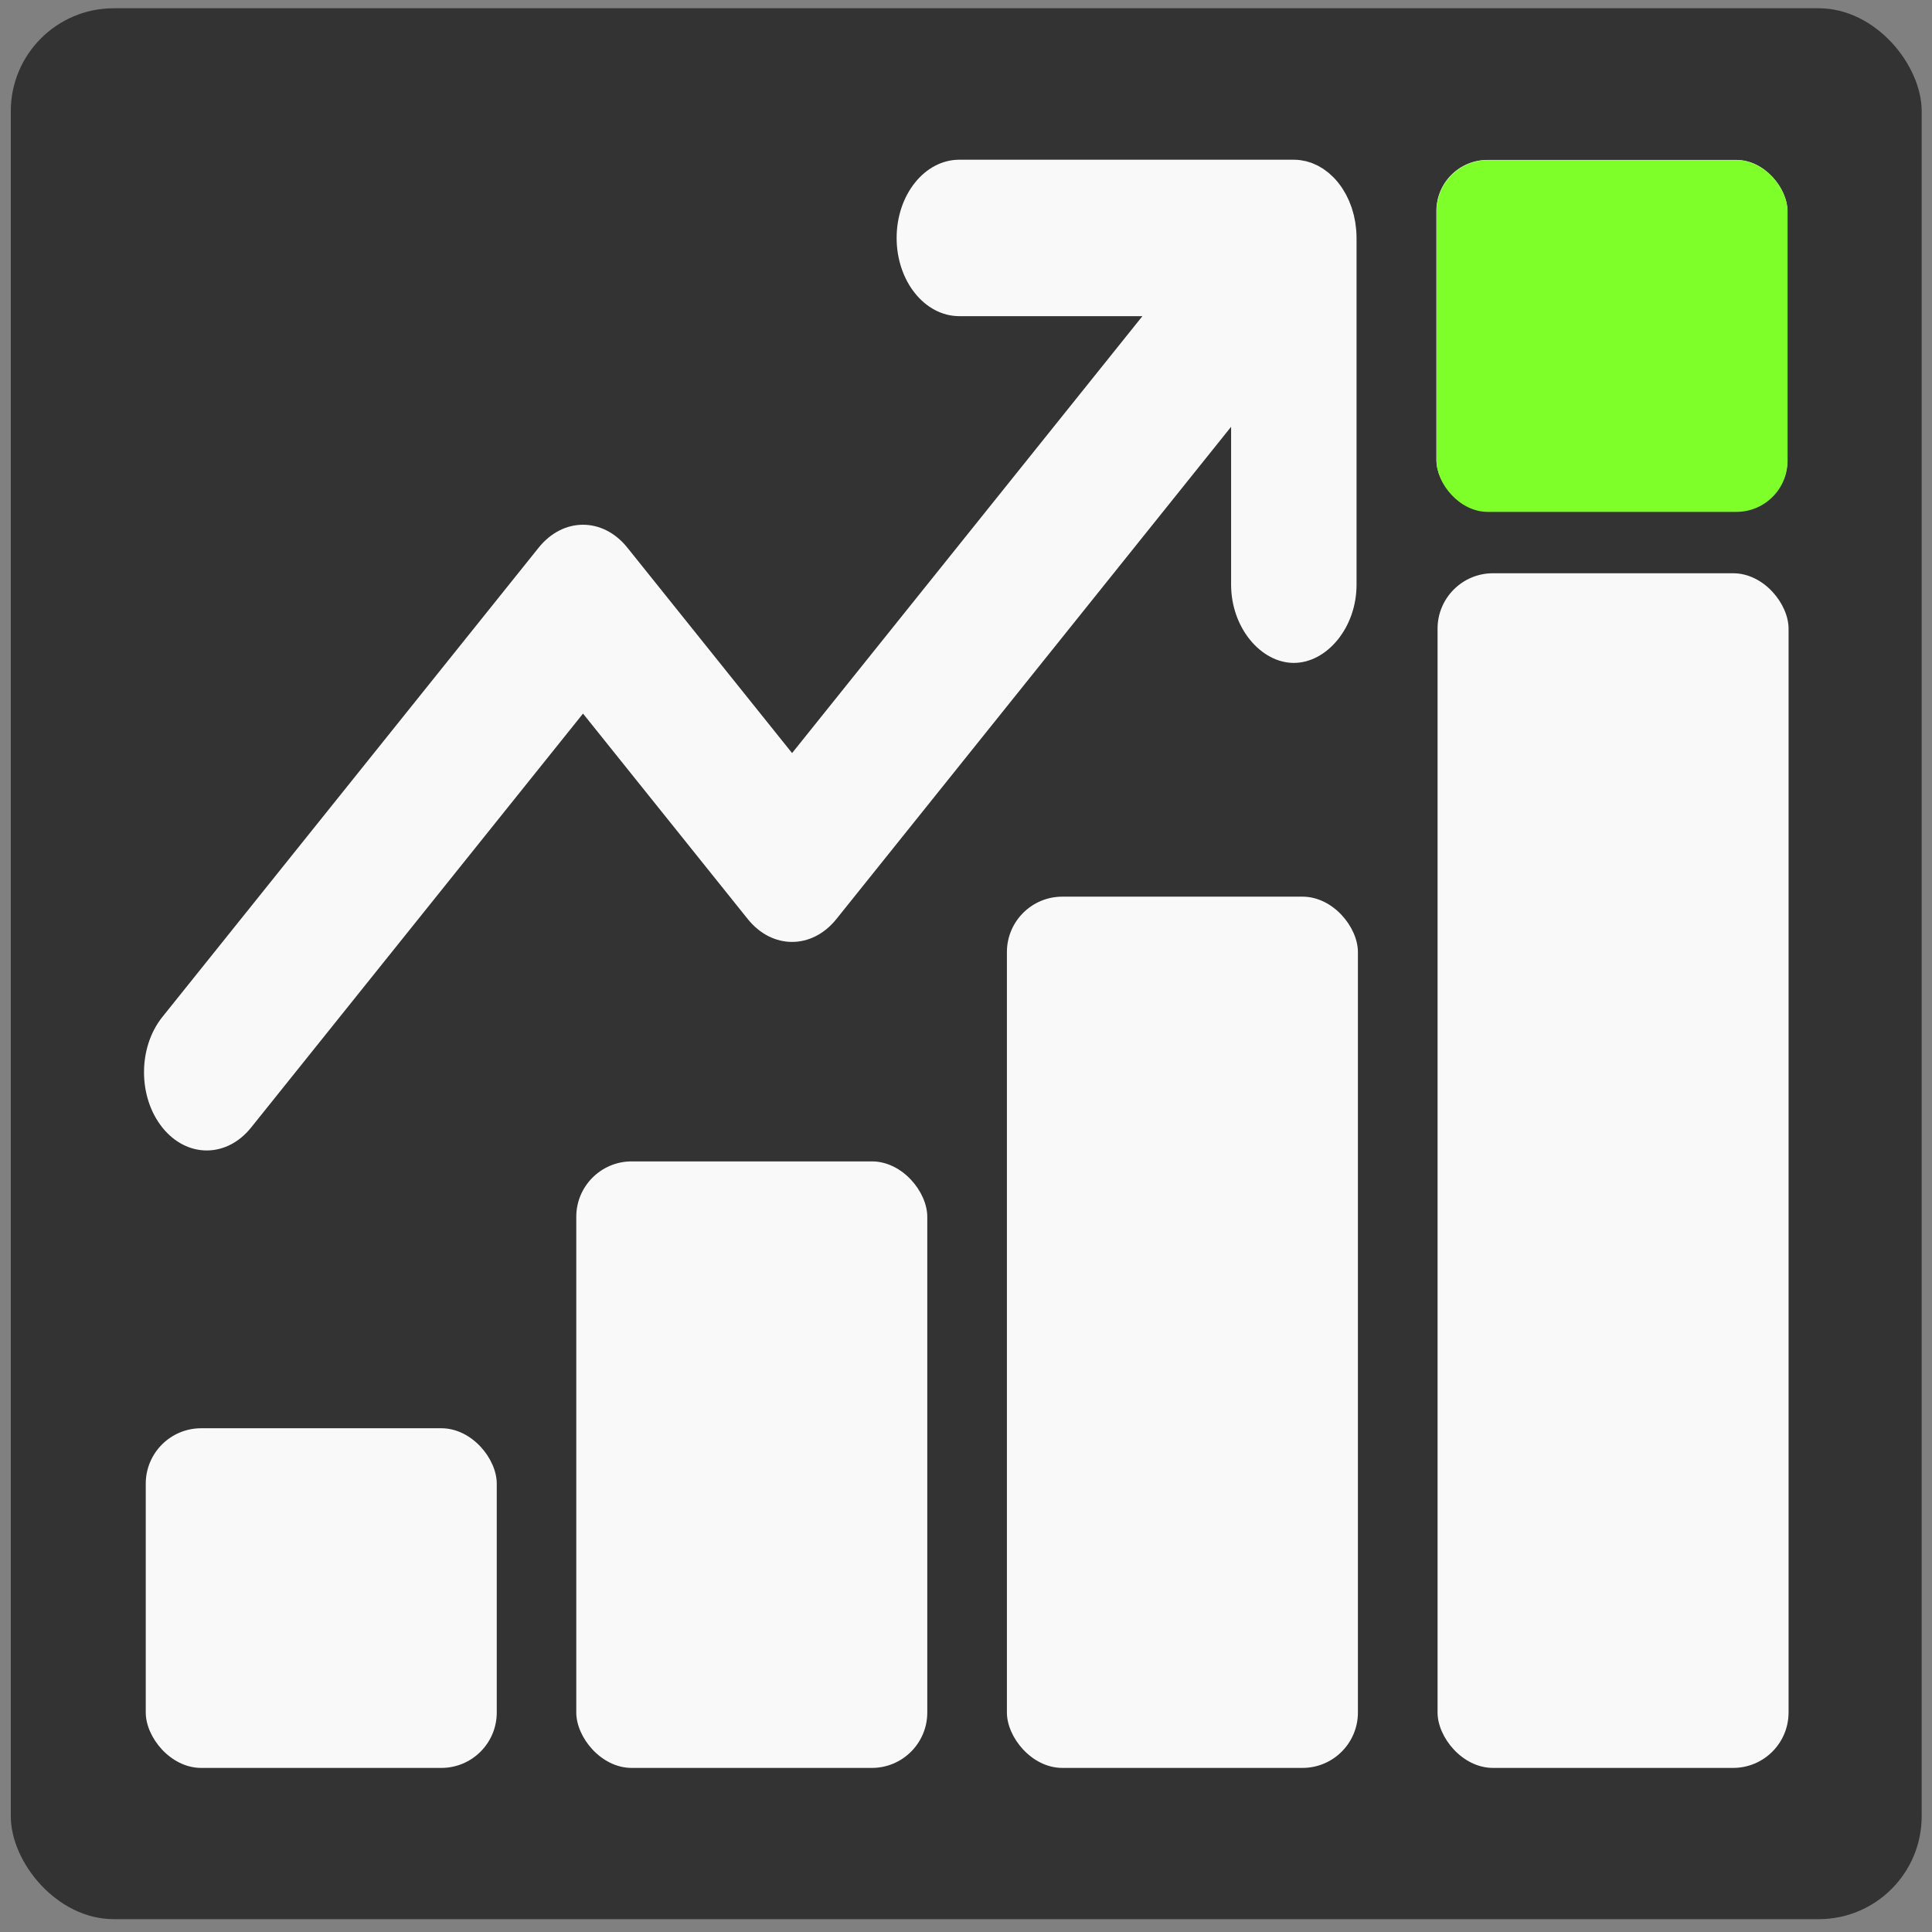 <?xml version="1.0" encoding="UTF-8" standalone="no"?>
<!-- Created with Inkscape (http://www.inkscape.org/) -->

<svg
   width="250mm"
   height="250mm"
   viewBox="0 0 250 250"
   version="1.1"
   id="svg5"
   xml:space="preserve"
   inkscape:version="1.2.2 (732a01da63, 2022-12-09)"
   sodipodi:docname="icon-bg-4.svg"
   inkscape:export-filename="icon-bg-4.png"
   inkscape:export-xdpi="56.996532"
   inkscape:export-ydpi="56.996532"
   xmlns:inkscape="http://www.inkscape.org/namespaces/inkscape"
   xmlns:sodipodi="http://sodipodi.sourceforge.net/DTD/sodipodi-0.dtd"
   xmlns="http://www.w3.org/2000/svg"
   xmlns:svg="http://www.w3.org/2000/svg"><rect x="0" y="0" width="250" height="250" fill="#808080" stroke="none"/><sodipodi:namedview
     id="namedview7"
     pagecolor="#ffffff"
     bordercolor="#000000"
     borderopacity="0.25"
     inkscape:showpageshadow="false"
     inkscape:pageopacity="0.0"
     inkscape:pagecheckerboard="false"
     inkscape:deskcolor="#d1d1d1"
     inkscape:document-units="mm"
     showgrid="false"
     showborder="true"
     inkscape:zoom="0.75757893"
     inkscape:cx="214.4991"
     inkscape:cy="485.75797"
     inkscape:window-width="2560"
     inkscape:window-height="1377"
     inkscape:window-x="-8"
     inkscape:window-y="-8"
     inkscape:window-maximized="1"
     inkscape:current-layer="g1146"><sodipodi:guide
       position="0,250"
       orientation="0,944.882"
       id="guide291"
       inkscape:locked="false" /><sodipodi:guide
       position="250,250"
       orientation="944.882,0"
       id="guide293"
       inkscape:locked="false" /><sodipodi:guide
       position="256.43,-0.295"
       orientation="0,-944.882"
       id="guide295"
       inkscape:locked="false" /><sodipodi:guide
       position="0.204,8.907"
       orientation="-944.882,0"
       id="guide297"
       inkscape:locked="false" /></sodipodi:namedview><defs
     id="defs2" /><g
     inkscape:label="Layer 1"
     inkscape:groupmode="layer"
     id="layer1"><rect
       style="fill:#333333;fill-opacity:1;stroke-width:0.283"
       id="rect959"
       width="247.268"
       height="247.268"
       x="1.397"
       y="1.069"
       ry="13.317" /><g
       id="g1146"
       transform="matrix(1.313,0,0,1.313,-35.93,-37.188)"><g
         id="g865"
         transform="translate(7.98,7.804)"><rect
           style="fill:#f9f9f9;stroke-width:0.156"
           id="rect113"
           width="34.593"
           height="33.475"
           x="33.749"
           y="161.277"
           ry="5.462" /><rect
           style="fill:#f9f9f9;stroke-width:0.209"
           id="rect113-1"
           width="34.593"
           height="59.775"
           x="76.178"
           y="134.977"
           ry="5.462" /><rect
           style="fill:#f9f9f9;stroke-width:0.25"
           id="rect113-1-8"
           width="34.593"
           height="85.864"
           x="118.618"
           y="108.887"
           ry="5.462" /><rect
           style="fill:#f9f9f9;stroke-width:0.293"
           id="rect113-1-8-8"
           width="34.593"
           height="117.736"
           x="161.06"
           y="77.015"
           ry="5.462" /><g
           style="fill:#f9f9f9"
           id="g1282"
           transform="matrix(0.514,0,0,0.62,27.659,12.384)"><path
             d="m 244.002,50.948 v 55.113 c 0,6.867 -5.74,12.434 -12.026,12.434 -6.285,0 -12.026,-5.567 -12.026,-12.434 V 80.96 l -75.675,78.243 c -4.696,4.856 -12.311,4.856 -17.007,0 L 95.688,126.549 32.038,192.359 c -4.697,4.849 -12.307,4.846 -17,-0.007 -4.694,-4.853 -4.697,-12.72 -0.006,-17.577 L 87.184,100.174 c 4.696,-4.856 12.311,-4.856 17.007,0 l 31.582,32.653 67.172,-69.451 h -35.104 c -6.64,-0.002 -12.022,-5.568 -12.022,-12.434 0,-6.865 5.382,-12.432 12.022,-12.434 h 64.131 c 0.398,-2.49e-4 0.797,0.021 1.194,0.062 0.167,0.017 0.33,0.05 0.495,0.074 0.224,0.033 0.447,0.06 0.669,0.105 0.193,0.039 0.379,0.095 0.568,0.143 0.191,0.049 0.384,0.093 0.574,0.153 0.185,0.058 0.365,0.131 0.546,0.198 0.189,0.07 0.379,0.134 0.565,0.214 0.169,0.072 0.331,0.158 0.495,0.238 0.191,0.093 0.384,0.181 0.572,0.284 0.156,0.087 0.303,0.185 0.455,0.278 0.185,0.114 0.373,0.223 0.553,0.348 0.165,0.114 0.32,0.242 0.479,0.364 0.155,0.119 0.314,0.231 0.465,0.359 0.285,0.242 0.558,0.499 0.82,0.766 0.019,0.019 0.04,0.035 0.059,0.055 0.019,0.02 0.035,0.041 0.054,0.061 0.259,0.271 0.507,0.553 0.741,0.848 0.12,0.151 0.225,0.311 0.338,0.466 0.122,0.169 0.249,0.334 0.362,0.51 0.119,0.183 0.222,0.374 0.331,0.562 0.092,0.16 0.189,0.316 0.275,0.481 0.099,0.191 0.183,0.387 0.271,0.582 0.079,0.173 0.162,0.344 0.234,0.521 0.076,0.19 0.138,0.384 0.204,0.577 0.066,0.19 0.137,0.377 0.193,0.571 0.057,0.195 0.099,0.393 0.147,0.59 0.048,0.196 0.101,0.39 0.139,0.59 0.044,0.229 0.07,0.46 0.102,0.69 0.023,0.172 0.055,0.34 0.071,0.513 0.04,0.411 0.06,0.822 0.06,1.235 z"
             id="path1274"
             style="fill:#f9f9f9;stroke-width:1.019"
             sodipodi:nodetypes="csascccccsccccccscccccsccsccccccssccccccscccccsccc" /></g><rect
           style="fill:#f9f9f9;stroke-width:0.222"
           id="rect965"
           width="34.593"
           height="34.593"
           x="160.944"
           y="36.279"
           ry="5.033" /><rect
           style="fill:#333333;stroke-width:0.175"
           id="rect965-4-4"
           width="27.311"
           height="27.311"
           x="164.585"
           y="39.92"
           ry="3.973" /><rect
           style="fill:#7fff2a;stroke-width:0.222"
           id="rect965-4"
           width="34.593"
           height="34.669"
           x="160.962"
           y="36.297"
           ry="5.044" /></g></g></g></svg>
